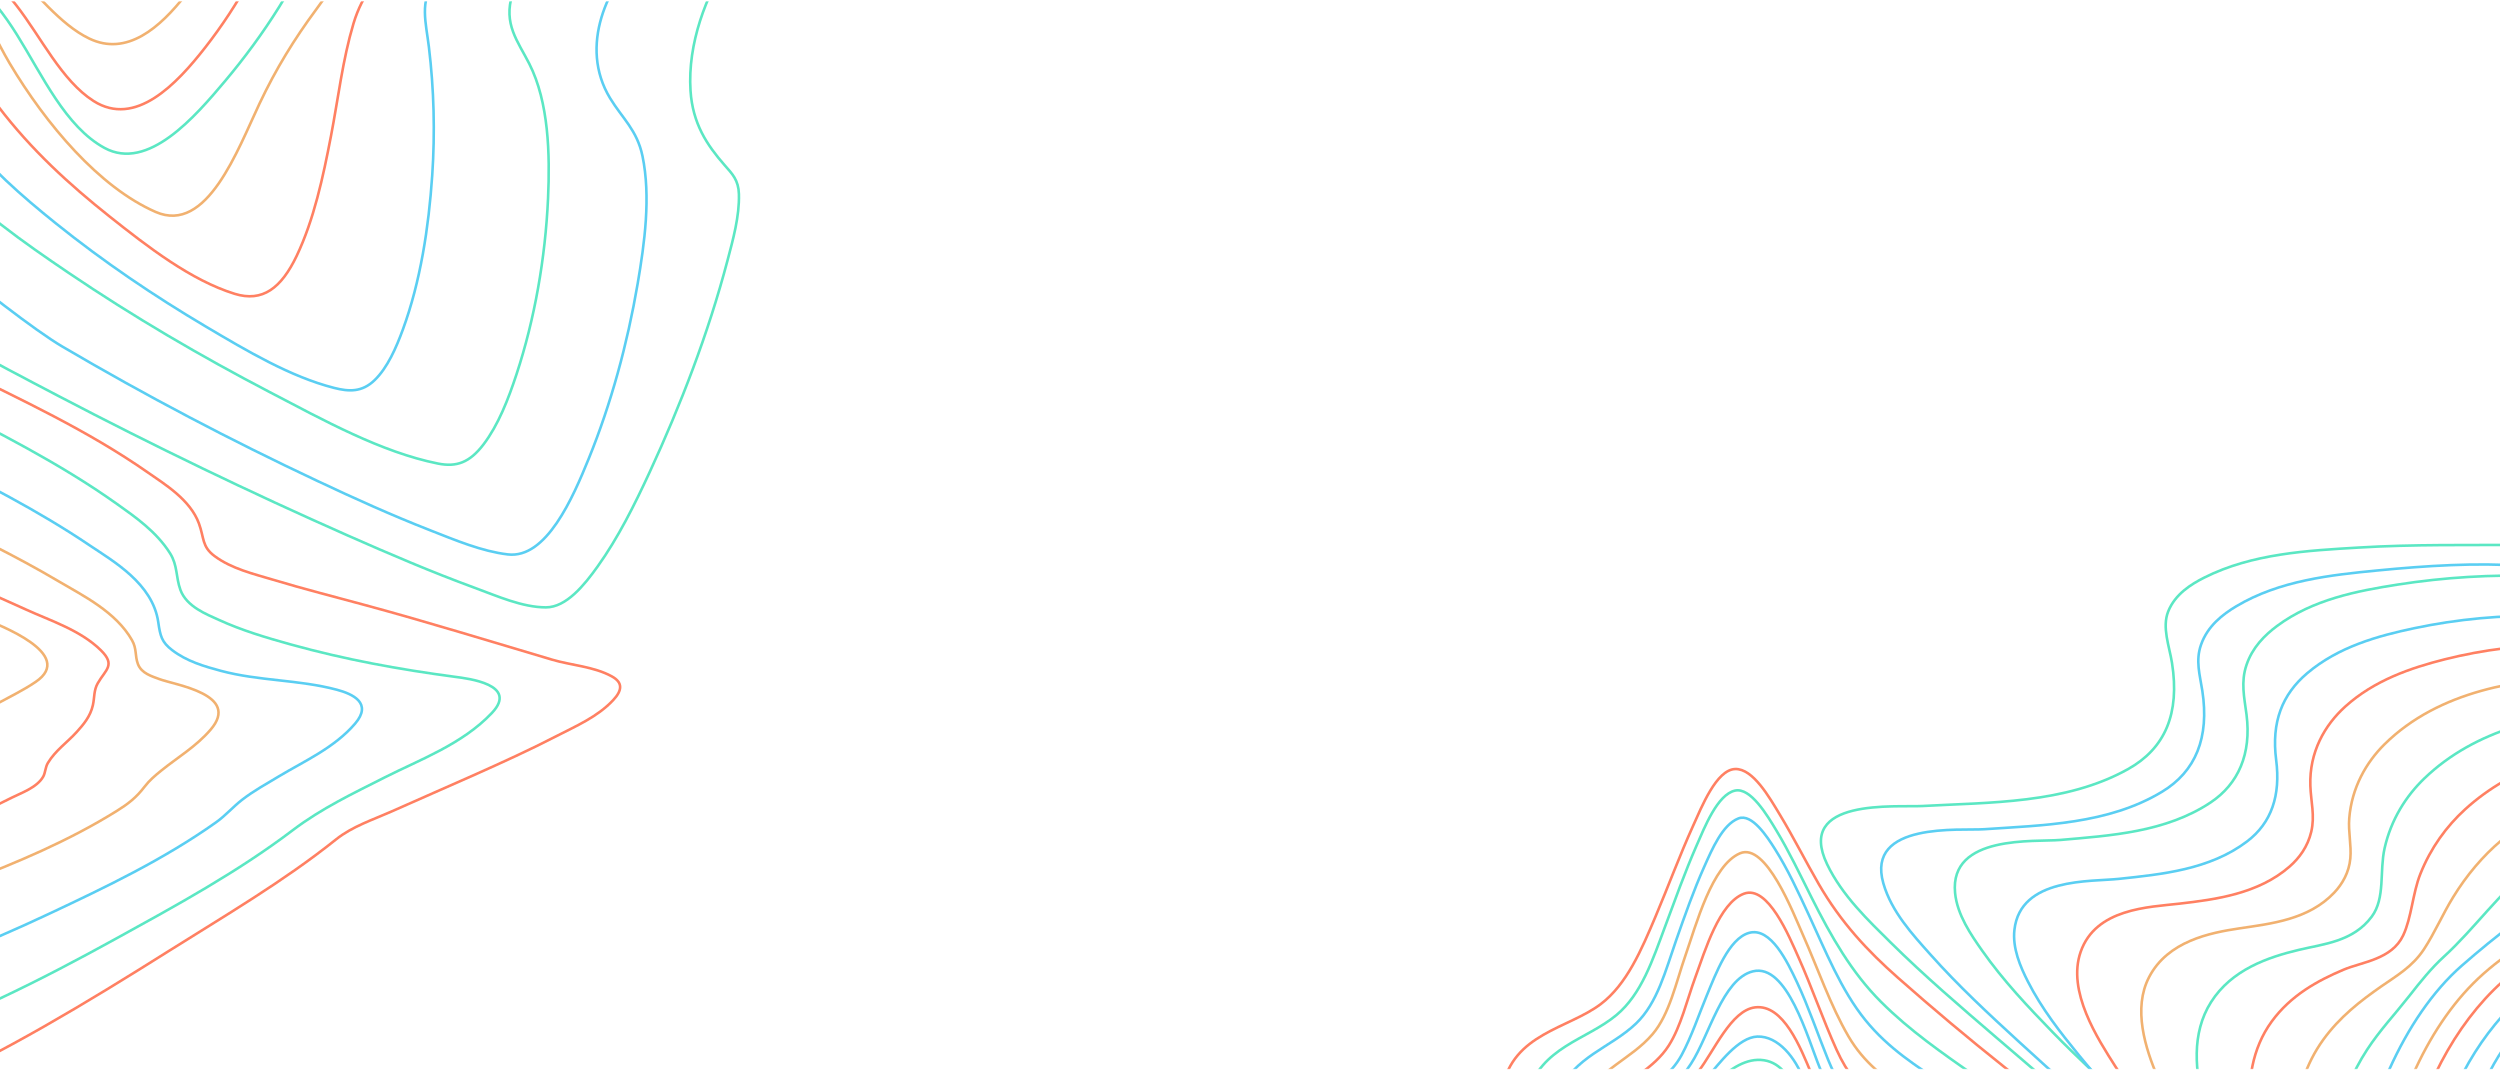 <svg width="1920" height="822" viewBox="0 0 1920 822" fill="none" xmlns="http://www.w3.org/2000/svg">
<mask id="mask0_4403_2" style="mask-type:alpha" maskUnits="userSpaceOnUse" x="-5" y="1" width="1920" height="821">
<rect x="-5" y="1" width="1920" height="821" fill="white"/>
</mask>
<g mask="url(#mask0_4403_2)">
<path fill-rule="evenodd" clip-rule="evenodd" d="M-246.474 -217.642C-246.553 -240.058 -278.185 -265.266 -291.697 -278.262C-318.414 -303.966 -346.2 -327.703 -373.73 -351.819C-401.259 -375.934 -428.862 -399.985 -455.113 -426.46C-472.158 -443.647 -492.186 -463.003 -503.745 -487.544C-528.371 -539.842 -450.728 -532.076 -430.617 -533.22C-379.453 -536.142 -320.767 -534.808 -272.809 -562.042C-244.18 -578.3 -232.764 -605.567 -238.913 -645.307C-240.895 -658.231 -246.761 -673.103 -241.792 -685.693C-236.485 -699.14 -224.276 -706.9 -214.143 -712.104C-177.185 -731.062 -134.692 -733.258 -95.588 -735.638C-53.422 -738.253 -10.86 -737.488 31.009 -737.69C48.762 -737.775 67.303 -746.189 84.209 -753.027C106.372 -761.989 128.273 -772.056 150.252 -781.79C198.607 -803.154 248.433 -825.655 299.592 -831.081C331.63 -834.48 366.646 -829.885 391.535 -800.317C404.031 -785.471 410.571 -763.401 417.795 -743.796C426.541 -720.112 434.939 -696.199 444.249 -672.887C474.241 -597.807 517.061 -524.44 586.563 -520.753C597.077 -520.197 607.403 -522.008 617.868 -522.348C624.532 -522.557 630.463 -520.433 632.941 -511.235C639.169 -488.165 619.592 -451.746 611.565 -433.442C593.99 -393.376 574.171 -355.107 555.605 -315.844C543.322 -289.878 522.061 -254.394 521.838 -222.846C521.64 -194.736 549.981 -174.418 565.411 -160.572C579.869 -147.609 606.065 -129.468 607.651 -103.097C608.419 -90.311 602.027 -79.714 595.353 -71.49C583.655 -57.108 570.177 -46.962 559.653 -30.554C542.395 -3.634 527.977 33.406 530.32 69.681C531.946 94.817 542.817 111.277 556.646 127.012C562.458 133.628 567.175 138.309 567.482 149.049C567.977 166.105 562.914 184.154 558.742 199.968C543.818 256.56 522.621 311.283 499.04 362.378C487.258 387.912 474.529 413.368 458.906 435.15C448.674 449.454 434.875 466.477 419.267 466.457C401.197 466.457 382.076 457.854 364.511 451.421C331.705 439.4 299.295 425.501 267.014 411.244C192.361 378.257 118.409 342.599 45.16 304.269C-6.435 277.224 -59.125 250.141 -107.634 214.186C-117.094 207.125 -126.023 198.893 -134.301 189.6C-143.145 179.84 -154.12 175.473 -165.249 172.217C-234.32 152.011 -309.99 167.524 -379.349 177.251C-396.953 179.715 -414.558 182.193 -432.212 183.919C-447.389 185.403 -465.558 189.659 -480.309 183.265C-509.374 170.681 -483.966 124.299 -473.223 105.4C-435.403 38.858 -386.607 -17.44 -341.379 -74.915C-319.875 -102.287 -298.208 -129.586 -277.873 -158.507C-267.284 -173.542 -246.404 -197.991 -246.474 -217.642Z" stroke="#5BE7C3" stroke-width="2"/>
<path fill-rule="evenodd" clip-rule="evenodd" d="M-233.44 -221.421C-245.033 -245.141 -265.372 -262.673 -282.255 -279.172C-306.55 -302.924 -331.609 -325.356 -356.291 -348.436C-379.63 -370.26 -403.018 -392.333 -424.631 -417.118C-437.81 -432.232 -454.346 -450.306 -460.588 -472.659C-474.129 -521.111 -401.283 -513.76 -383.299 -515.028C-338.59 -518.165 -287.902 -518.883 -246.54 -544.393C-220.713 -560.324 -210.102 -586.742 -215.611 -623.419C-217.514 -636.109 -220.946 -646.943 -216.602 -659.567C-211.579 -674.178 -200.027 -683.287 -189.436 -689.717C-156.26 -709.862 -117.045 -714.142 -81.083 -717.703C-43.931 -721.382 -5.222 -723.976 30.736 -721.284C45.115 -720.212 61.665 -726.296 75.896 -730.961C97.791 -738.149 119.464 -746.441 141.25 -754.152C185.528 -769.834 230.955 -784.941 277.018 -786.66C310.273 -787.901 344.946 -781.171 372.613 -755.158C400.652 -728.779 413.092 -687.887 428.641 -649.014C455.495 -581.809 491.765 -500.097 553.892 -485.898C563.313 -483.742 572.366 -484.911 581.777 -484.382C586.616 -484.114 592.125 -483.265 594.579 -476.972C600.951 -460.636 583.493 -430.768 577.617 -418.255C561.384 -383.675 543.132 -350.788 526.121 -316.875C512.609 -289.947 495.484 -260.026 490.258 -228.106C483.916 -189.371 525.352 -161.809 539.924 -134.534C565.187 -87.239 517.325 -60.292 493.728 -37.742C466.631 -11.853 444.265 35.377 468.555 75.433C477.847 90.749 489.281 99.878 493.431 119.866C499.921 151.126 495.013 186.85 489.747 217.75C481.814 264.203 469.259 310.152 452.193 352.135C439.966 382.193 419.682 429.325 389.977 425.79C369.98 423.431 349.651 414.812 330.18 407.193C301.025 395.791 272.238 382.794 243.604 369.294C177.505 338.217 112.136 303.951 48.05 266.261C4.323 240.536 -117.65 135.405 -126.828 131.654C-154.193 120.48 -185.306 122.447 -213.518 124.179C-251.047 126.479 -288.388 132.438 -325.699 137.96C-343.459 140.573 -361.309 143.769 -379.164 145.056C-391.872 145.971 -408.561 146.755 -419.693 137.012C-441.42 118.004 -417.213 74.511 -407.203 56.111C-376.536 -0.3 -337.742 -49.151 -301.369 -99.099C-283.519 -123.622 -265.396 -148.106 -249.193 -174.596C-242.658 -185.293 -226.276 -206.771 -233.44 -221.421Z" stroke="#5ACEF2" stroke-width="2"/>
<path fill-rule="evenodd" clip-rule="evenodd" d="M-217.403 -233.586C-249.062 -281.052 -292.757 -316.353 -330.469 -355.995C-349.397 -375.898 -368.444 -396.343 -384.769 -420.049C-393.262 -432.377 -403.866 -447.965 -405.502 -465.149C-409.874 -511.118 -344.217 -504.902 -324.565 -506.647C-286.57 -510.032 -243.648 -512.601 -209.178 -536.059C-188.119 -550.4 -177.748 -573.936 -181.684 -604.872C-183.429 -618.598 -186.146 -630.258 -181.684 -643.736C-177.163 -657.39 -167.743 -667.024 -158.205 -674.247C-130.795 -695.019 -96.732 -701.659 -65.871 -706.607C-29.668 -712.37 6.807 -714.62 43.259 -713.339C75.186 -712.235 106.959 -724.66 138.132 -732.85C179.428 -743.693 221.473 -753.164 263.731 -751.733C297.105 -750.595 330.742 -741.661 359.272 -717.915C388.264 -693.731 405.695 -657.534 421.41 -618.474C445.167 -559.426 474.773 -480.3 526.891 -457.874C534.472 -454.606 541.536 -454.246 549.354 -453.678C553.152 -453.403 558.055 -453.318 559.938 -448.096C564.47 -435.52 547.718 -411.141 543.043 -402.644C528.121 -375.519 511.945 -349.616 496.651 -322.85C482.373 -297.863 466.821 -271.823 457.952 -242.541C443.838 -195.905 488.961 -168.636 487.697 -124.197C486.909 -96.608 466.876 -76.823 451.011 -63.136C431.479 -46.306 403.355 -35.24 393.578 -4.527C386.296 18.35 397.723 31.664 406.523 49.024C421.435 78.437 422.451 118.307 420.899 152.354C418.807 198.362 410.632 245.05 396.717 287.338C390.411 306.509 382.687 326.451 371.314 341.34C360.66 355.295 350.577 358.87 336.339 356.014C292.752 347.255 248.744 322.843 206.947 301.038C154.432 273.639 102.641 243.389 52.396 209.356C18.134 186.146 -16.9 161.589 -46.973 129.523C-54.811 121.163 -62.837 112.078 -68.568 101.052C-72.901 92.764 -74.74 85.921 -82.042 81.188C-103.687 67.168 -133.794 70.835 -156.985 72.293C-194.068 74.613 -230.972 80.79 -267.826 86.352C-289.332 89.62 -329.845 99.901 -347.018 75.24C-361.841 53.946 -343.954 17.637 -334.817 -1.121C-311.705 -48.561 -281.975 -90.196 -254.391 -133.067C-241.749 -152.714 -228.612 -172.512 -218.171 -194.356C-215.504 -199.925 -211.231 -207.304 -210.497 -214.069C-209.674 -221.821 -213.516 -227.736 -217.403 -233.586Z" stroke="#5BE7C3" stroke-width="2"/>
<path fill-rule="evenodd" clip-rule="evenodd" d="M-214.681 -222.536C-243.935 -264.505 -279.178 -298.983 -310.584 -338.256C-324.666 -355.865 -338.886 -374.338 -349.616 -395.819C-355.387 -407.371 -361.515 -421.912 -359.924 -436.27C-355.357 -477.479 -301.357 -473.757 -279.54 -476.171C-247.123 -479.716 -209.882 -483.288 -181.218 -505.508C-162.441 -520.062 -155.4 -541.557 -158.905 -569.278C-162.669 -599.014 -154.255 -620.6 -135.106 -637.189C-111.098 -657.97 -80.793 -666.441 -52.917 -672.459C-19.333 -679.675 14.677 -682.873 48.697 -682.015C81.784 -681.178 113.839 -688.491 146.708 -693.247C190.286 -699.546 235.262 -702.653 278.35 -689.741C315.864 -678.496 349.749 -653.718 375.15 -615.4C401.682 -575.407 414.816 -525.02 436.36 -480.776C449.797 -453.179 468.534 -416.672 493.643 -405.945C502.018 -402.367 517.279 -407.194 510.59 -389.592C506.768 -379.525 499.613 -370.694 493.96 -362.465C484.827 -349.167 475.392 -336.235 466.105 -323.12C446.311 -295.163 425.115 -266.611 410.28 -233.506C391.587 -191.825 419.373 -159.747 415.987 -117.485C414.167 -94.741 402.178 -76.589 389.495 -62.33C381.289 -53.093 372.309 -45.093 363.141 -37.63C353.567 -29.833 342.237 -23.893 333.888 -13.813C321.988 0.531 327.154 17.512 329.385 36.056C333.313 68.646 334.175 101.751 331.954 134.619C329.237 174.906 322.865 216.345 309.443 252.956C304.222 267.209 297.608 282.319 287.785 291.876C277.963 301.432 267.804 300.778 256.548 297.9C223.164 289.397 189.85 269.61 158.181 250.856C118.545 227.38 79.687 201.143 42.579 171.296C16.965 150.691 -8.734 128.431 -30.164 100.494C-36.396 92.363 -42.327 83.657 -47.121 73.936C-50.413 67.271 -52.179 58.669 -56.949 53.659C-71.873 38.019 -101.836 42.689 -119.338 43.599C-154.27 45.41 -188.65 54.025 -223.537 56.118C-242.576 57.263 -272.395 60.141 -286.378 38.758C-299.527 18.657 -287.617 -13.002 -279.758 -32.371C-264.313 -70.454 -243.563 -104.383 -224.965 -139.784C-217.319 -154.351 -208.939 -169.592 -203.986 -186.226C-199.583 -201.048 -207.184 -211.776 -214.681 -222.536Z" stroke="#5ACEF2" stroke-width="2"/>
<path fill-rule="evenodd" clip-rule="evenodd" d="M-207.486 -221.85C-230.771 -258.781 -258.842 -291.564 -282.296 -329.096C-296.024 -351.075 -319.666 -388.026 -309.049 -419.012C-297.401 -453.063 -256.801 -453.99 -233.333 -456.734C-205.4 -460 -172.598 -464.461 -148.694 -485.722C-141.133 -492.443 -134.693 -501.339 -131.963 -513.057C-129.04 -525.599 -132.236 -536.572 -132.652 -549.126C-133.524 -575.462 -121.604 -596.606 -105.829 -611.126C-83.535 -631.656 -55.657 -641.362 -29.325 -648.129C0.507 -655.761 30.835 -659.524 61.224 -659.363C90.266 -659.233 119.001 -660.082 148.073 -661.062C186.092 -662.368 224.646 -660.258 261.526 -646.94C297.855 -633.811 330.886 -609.206 356.831 -573.013C382.143 -537.695 399.22 -494.527 414.177 -450.555C422.664 -425.596 437.001 -388.3 457.245 -375.693C466.246 -370.083 475.08 -370.468 465.508 -355.876C453.455 -337.502 437.209 -322.76 423.248 -307.044C403.109 -284.366 382.465 -261.243 365.561 -234.28C354.765 -217.062 349.955 -200.354 350.698 -178.061C351.272 -161.078 353.878 -144.271 352.561 -127.223C349.474 -87.21 325.58 -59.769 304.455 -34.217C290.865 -17.783 278.454 -5.248 271.459 18.129C263.185 45.758 259.712 75.818 254.183 104.506C248.109 136.009 241.094 168.779 227.837 196.526C216.035 221.229 201.683 232.307 180.201 225.651C146.695 215.279 113.67 189.726 83.925 166.087C53.649 142.037 23.894 114.996 -1.195 81.938C-14.74 64.087 -23.985 43.126 -36.014 23.949C-51.144 -0.127 -85.373 8.991 -105.715 11.029C-139.484 14.412 -245.738 39.73 -235.934 -42.271C-231.841 -76.497 -215.725 -108.085 -203.939 -138.288C-199.054 -150.823 -191.984 -165.866 -190.879 -180.229C-189.676 -195.873 -200.486 -210.733 -207.486 -221.85Z" stroke="#FF8062" stroke-width="2"/>
<path fill-rule="evenodd" clip-rule="evenodd" d="M-195.192 -218.714C-212.986 -252.18 -234.281 -283.798 -249.549 -319.944C-259.454 -343.353 -269.181 -374.631 -256.403 -399.399C-241.982 -427.35 -210.183 -433.866 -186.817 -437.427C-162.744 -441.094 -134.005 -444.178 -114.329 -465.372C-108.069 -472.123 -102.909 -481.226 -101.948 -492.127C-101.022 -502.584 -103.637 -513.04 -102.77 -523.686C-100.829 -547.592 -89.839 -567.289 -75.67 -581.575C-33.758 -623.838 28.622 -633.236 79.192 -634.34C104.503 -634.889 130.553 -632.007 156.028 -629.942C189.085 -627.262 222.192 -621.511 253.719 -607.65C320.75 -578.189 365.678 -512.85 397.057 -431.546C406.932 -405.954 414.489 -378.264 429.966 -357.698C437.944 -347.078 436.201 -339.452 428.044 -329.766C415.292 -314.631 399.736 -303.063 385.582 -290.431C365.451 -272.466 344.888 -254.232 327.084 -232.712C314.812 -217.877 306.101 -203.584 303.456 -181.339C301.569 -165.478 302.01 -149.316 300.876 -133.357C298.717 -103.04 291.323 -72.952 278.234 -47.805C267.834 -27.872 255.453 -9.757 242.656 7.516C226.02 30.004 211.951 52.851 199.317 79.54C182.568 114.87 159.034 180.039 119.583 162.793C76.071 143.762 35.288 95.408 7.372 48.557C-2.003 32.827 -9.699 13.535 -22.343 1.935C-41.271 -15.403 -60.476 -14.795 -82.99 -14.723C-116.696 -14.625 -190.041 -4.973 -190.834 -71.58C-191.146 -97.969 -182.489 -122.92 -178.344 -148.303C-173.669 -176.731 -183.038 -195.906 -195.192 -218.714Z" stroke="#F1B170" stroke-width="2"/>
<path fill-rule="evenodd" clip-rule="evenodd" d="M-181.938 -215.73C-199.539 -259.348 -239.007 -331.022 -208.989 -379.525C-193.132 -405.158 -165.086 -414.79 -141.559 -420.531C-122.625 -425.174 -99.792 -426.918 -85.487 -446.601C-74.972 -461.073 -79.639 -482.134 -75.611 -500.25C-70.611 -522.709 -59.135 -541.086 -45.033 -554.899C-5.624 -593.501 49.169 -605.348 96.575 -607.869C145.81 -610.481 200.059 -598.262 246.389 -574.758C304.156 -545.442 347.435 -489.932 377.701 -419.636C383.285 -406.66 388.359 -393.344 393.721 -380.211C397.323 -371.401 402.665 -362.878 405.504 -353.611C410.231 -338.16 404.662 -325.53 395.732 -315.459C382.889 -300.961 367.111 -290.643 352.469 -279.763C332.445 -264.873 311.976 -250.251 293.349 -232.781C280.832 -221.026 267.731 -208.363 263.252 -187.968C260.194 -174.058 259.56 -159.325 259.669 -144.918C259.907 -114.028 258.678 -89.049 247.747 -60.758C229.76 -14.312 202.1 27.452 172.88 62.201C149.947 89.473 113.661 131.837 80.248 113.604C50.27 97.277 32.733 58.198 12.982 26.603C3.379 11.243 -7.408 -2.785 -20.084 -13.711C-36.064 -27.484 -51.108 -33.264 -70.041 -35.517C-101.908 -39.311 -149.958 -40.297 -159.809 -90.714C-163.446 -109.32 -161.37 -128.592 -163.277 -147.439C-165.77 -172.36 -173.059 -193.728 -181.938 -215.73Z" stroke="#5BE7C3" stroke-width="2"/>
<path fill-rule="evenodd" clip-rule="evenodd" d="M-163.637 -214.114C-176.17 -261.841 -192.635 -321.99 -162.364 -364.408C-147.702 -384.956 -127.077 -396.443 -107.116 -405.028C-92.82 -411.18 -70.12 -412.991 -61.355 -431.905C-54.917 -445.824 -54.026 -465.026 -48.203 -479.939C-40.2 -500.442 -28.078 -517.329 -13.856 -530.549C23.194 -564.997 71.45 -578.308 115.458 -582.12C211.08 -590.39 308.375 -524.521 359.543 -416.149C374.8 -383.845 394.494 -349.462 369.838 -316.459C342.919 -280.455 302.368 -263.587 270.24 -238.004C257.964 -228.236 242.321 -216.494 235.473 -198.809C231.353 -188.179 231.071 -174.841 230.882 -163.138C230.387 -133.332 228.51 -106.527 219.424 -78.715C205.39 -35.734 183.012 3.918 157.653 36.398C135.538 64.721 103.999 98.005 71.881 77.587C47.255 61.896 31.637 28.592 12.503 4.042C-8.79 -23.299 -35.125 -41.723 -64.044 -50.726C-92.176 -59.46 -123.031 -65.351 -137.857 -102.46C-142.943 -115.189 -148.256 -131.671 -150.163 -145.761C-153.24 -168.991 -157.747 -191.851 -163.637 -214.114V-214.114Z" stroke="#FF8062" stroke-width="2"/>
<path fill-rule="evenodd" clip-rule="evenodd" d="M-143.23 -213.778C-149.028 -261.972 -149.673 -312.225 -122.733 -350.208C-110.16 -367.929 -94.267 -380.518 -78.195 -391.925C-66.371 -400.317 -54.16 -407.397 -45.329 -421.156C-37.147 -433.896 -30.927 -448.688 -23.028 -461.761C-12.608 -479.085 -0.139 -494.083 13.898 -506.176C49.084 -536.434 91.887 -550.586 132.836 -555.494C152.659 -557.88 174.162 -559.122 193.852 -552.618C212.867 -546.343 231.669 -536.421 249.153 -524.851C286.321 -500.28 318.534 -464.297 341.886 -418.803C357.898 -387.597 366.555 -357.255 345.821 -325.598C322.444 -289.916 285.791 -270.228 255.581 -247.069C234.861 -231.185 211.638 -215.615 207.768 -181.86C204.685 -155.002 202.182 -129.509 194.209 -104.122C182.341 -66.674 164.892 -32.752 142.896 -4.368C122.781 21.491 97.333 43.434 68.56 29.622C45.763 18.66 28.076 -5.897 8.159 -23.454C-14.038 -43.064 -38.425 -53.875 -64.106 -62.569C-87.185 -70.413 -108.916 -82.466 -123.833 -108.056C-126.886 -113.286 -130.092 -118.979 -132.446 -124.829C-135.45 -132.294 -135.217 -139.693 -135.806 -148.06C-137.343 -170.14 -140.609 -191.966 -143.23 -213.778Z" stroke="#F1B170" stroke-width="2"/>
<path fill-rule="evenodd" clip-rule="evenodd" d="M258.101 644.649C217.747 676.944 172.127 703.602 129.108 730.698C66.241 770.29 2.447 808.817 -63.61 838.31C-99.025 854.118 -144.918 876.909 -182.919 864.524C-196.813 859.997 -209.484 846.305 -221.941 837.408C-239.119 825.141 -256.55 813.481 -273.951 801.795C-308.856 778.37 -343.871 755.181 -378.178 730.254C-394.697 718.248 -410.726 703.125 -427.924 692.883C-437.974 686.893 -450 689.695 -460.739 690.074C-485.614 690.956 -510.475 692.628 -535.335 694.052C-565.744 695.79 -596.221 697.638 -626.664 696.952C-640.394 696.639 -674.022 699.853 -681.581 684.254C-685.648 675.853 -676.063 660.705 -671.62 653.696C-663.462 640.815 -654.085 629.207 -644.833 617.717C-623.434 591.144 -600.709 565.838 -581.688 536.155C-571.915 520.896 -559.111 502.253 -565.491 481.422C-571.93 460.382 -583.085 442.163 -589.891 421.195C-597.727 397.065 -600.976 371.955 -604.676 346.368C-607.416 327.457 -613.795 310.702 -619.794 293.268C-626.421 273.998 -633.287 254.564 -637.888 234.243C-640.93 220.819 -645.838 196.669 -635.199 188.171C-620.081 176.086 -591.733 185.871 -574.501 189.431C-550.686 194.344 -527.044 200.602 -503.293 205.991C-486.05 209.91 -468.748 214.208 -451.219 214.665C-422.96 215.404 -394.608 212.849 -366.424 210.472C-314.236 206.069 -262.422 200.099 -210.058 200.099C-164.182 200.099 -58.166 270.104 -33.35 282.431C16.183 307.038 67.033 330.364 113.906 363.104C126.587 371.968 146.102 383.778 152.775 402.023C156.891 413.265 154.999 419.764 164.707 427.008C177.952 436.892 194.922 440.772 209.584 445.194C233.196 452.314 256.992 458.343 280.713 464.791C328.69 477.796 376.341 492.507 424.12 506.662C438.564 510.941 456.039 511.888 469.809 519.426C478.686 524.267 477.764 530.361 470.894 537.717C458.843 550.624 441.952 557.79 427.716 565.152C406.858 575.937 385.658 585.559 364.448 595.043C343.238 604.528 321.919 613.719 300.699 623.223C286.682 629.481 270.697 634.57 258.101 644.649Z" stroke="#FF8062" stroke-width="2"/>
<path fill-rule="evenodd" clip-rule="evenodd" d="M224.893 637.545C182.207 669.906 134.823 695.687 89.144 720.839C30.683 753.049 -29.101 783.239 -90.699 803.374C-126.865 815.188 -169.537 828.232 -206.492 814.684C-219.675 809.85 -229.524 798.984 -240.825 789.394C-253.707 778.45 -267.083 768.422 -280.46 758.551C-307.996 738.233 -335.823 718.608 -363.941 699.677C-378.834 689.609 -395.227 676.127 -412.052 672.634C-425.429 669.854 -440.624 673.877 -454.06 675.048C-478.257 677.154 -502.449 679.326 -526.656 681.171C-554.589 683.297 -582.601 685.259 -610.593 684.919C-626.194 684.729 -652.977 687.863 -664.011 674.564C-673.637 662.959 -638.59 620.988 -632.427 613.014C-613.179 588.117 -592.936 564.41 -575.021 537.786C-564.433 522.087 -551.542 502.992 -547.078 482.183C-543.278 464.449 -550.611 444.242 -554.941 427.849C-560.356 407.315 -564.726 386.029 -571.018 365.926C-576.621 348.016 -585.539 332.061 -593.372 315.779C-601.987 297.868 -610.712 279.663 -617.108 260.123C-621.027 248.1 -627.512 227.965 -619.724 216.504C-610.727 203.29 -582.992 211.925 -571.592 213.809C-548.465 217.682 -525.517 223.438 -502.549 228.593C-464.4 237.149 -428.03 244.633 -389.183 242.84C-338.594 240.499 -288.055 234.991 -237.476 231.942C-218.798 230.804 -199.823 228.514 -181.13 229.751C-170.414 230.464 -162.254 234.781 -156.022 244.522C-147.51 257.814 -127.906 265.173 -114.271 272.801C-93.012 284.687 -71.486 295.742 -50.019 306.941C-2.893 331.537 45.14 355.244 89.833 387.056C103.973 397.117 120.163 408.335 130.622 424.957C136.458 434.227 134.987 443.156 138.549 453.008C143.265 465.967 158.773 471.815 168.042 476.054C185.932 484.244 204.556 489.732 223.035 494.874C264.85 506.505 306.764 514.152 349.257 519.784C359.216 521.092 398.429 525.626 377.834 547.474C355.079 571.619 322.221 583.453 295.433 597.059C271.301 609.292 247.148 620.674 224.893 637.545Z" stroke="#5BE7C3" stroke-width="2"/>
<path fill-rule="evenodd" clip-rule="evenodd" d="M165.901 631.56C125.777 660.03 81.328 681.27 38.115 701.589C-14.324 726.244 -68.077 748.222 -123.075 760.534C-157.624 768.26 -195.714 774.197 -230.03 761.357C-253.465 752.592 -271.593 728.896 -292.175 712.594C-312.758 696.292 -334.174 680.989 -356.23 668.233C-369.918 660.317 -384.644 652.343 -399.875 653.388C-436.909 655.922 -473.898 661.963 -510.972 664.896C-535.497 666.855 -560.072 668.468 -584.672 667.985C-599.507 667.698 -619.886 668.873 -633.019 658.58C-647.536 647.196 -570.24 549.997 -562.934 539.057C-544.618 511.626 -522.438 475.22 -525.98 436.209C-529.367 398.915 -544.048 371.072 -560.653 341.851C-570.076 325.229 -600.295 280.823 -589.096 259.204C-582.698 246.847 -561.61 251.125 -551.591 251.968C-531.847 253.627 -512.211 257.193 -492.571 260.289C-463.934 264.776 -434.508 271.705 -405.747 273.736C-385.72 275.147 -365.574 273.26 -345.512 273.22C-316.746 273.168 -287.979 273.456 -259.213 273.795C-235.06 274.083 -210.703 273.795 -186.633 276.852C-171.67 278.733 -160.312 282.959 -149.579 294.898C-140.24 305.283 -126.15 311.363 -114.247 317.966C-94.587 328.867 -74.668 338.971 -54.815 349.238C-13.248 370.739 28.795 391.79 68.582 418.659C86.744 430.919 117.281 448.083 121.541 477.807C123.079 488.525 124.21 493.155 132.145 499.249C143.409 507.897 156.899 511.796 169.536 515.185C198.997 523.088 229.31 521.906 258.721 529.718C270.699 532.937 286.337 539.887 272.663 555.797C256.708 574.405 233.481 584.633 214.367 596.128C204.824 601.862 194.994 607.231 185.933 614.233C178.975 619.627 173.018 626.544 165.901 631.56Z" stroke="#5ACEF2" stroke-width="2"/>
<path fill-rule="evenodd" clip-rule="evenodd" d="M89.905 622.672C52.836 645.796 12.577 662.608 -26.958 677.764C-70.871 694.577 -115.844 708.502 -161.411 714.427C-192.875 718.532 -226.399 719.743 -256.937 707.179C-276.249 699.231 -289.342 682.517 -305.96 668.5C-331.041 647.314 -358.177 630.528 -388.309 634.613C-422.091 639.183 -455.983 642.612 -489.986 644.899C-510.496 646.28 -531.086 647.314 -551.621 646.352C-564.605 645.75 -581.332 644.735 -592.628 636.977C-607.741 626.587 -550.973 547.526 -543.896 536.004C-526.347 507.427 -513.482 477.442 -505.965 442.036C-499.835 413.145 -512.358 390.433 -525.277 368.822C-533.309 355.401 -559.262 321.645 -551.136 304.217C-546.679 294.606 -531.992 295.104 -524.104 294.613C-509.07 293.683 -493.972 294.652 -478.938 295.078C-456.739 295.732 -433.109 291.235 -411.098 294.855C-362.317 302.868 -313.66 309.808 -264.578 315.301C-237.521 318.326 -210.3 321.075 -183.486 326.909C-173.86 329.004 -163.916 331.223 -154.795 335.963C-148.927 339.007 -145.728 344.193 -140.776 348.448C-117.166 368.704 -86.346 379.127 -59.754 392.109C-24.403 409.367 11.136 426.356 45.547 446.743C63.646 457.467 88.925 469.788 101.379 491.675C105.142 498.287 103.538 503.577 105.905 509.934C108.628 517.267 116.903 519.453 122.246 521.496C134.373 526.138 185.134 533.156 161.742 560.385C150.58 573.354 136.359 581.675 123.776 591.869C119.22 595.561 114.778 599.273 110.98 604.255C104.627 612.609 98.368 617.375 89.905 622.672Z" stroke="#F1B170" stroke-width="2"/>
<path fill-rule="evenodd" clip-rule="evenodd" d="M8.932 612.661C-64.248 650.072 -150.012 675.56 -229.796 670.622C-256.328 668.973 -284.875 663.473 -307.874 644.65C-321.435 633.531 -332.272 620.98 -348.563 616.964C-360.323 614.067 -372.986 617.357 -384.816 618.547C-401.949 620.274 -419.093 621.817 -436.252 623.066C-457.524 624.59 -478.866 625.768 -500.178 625.14C-515.406 624.688 -536.435 625.199 -549.664 614.407C-565.458 601.535 -525.256 541.155 -519.599 530.396C-505.889 504.319 -496.278 479.054 -492.804 447.627C-491.782 438.47 -488.338 429.085 -488.785 419.856C-489.251 410.432 -493.653 402.04 -497.717 394.63C-503.031 384.918 -521.47 361.882 -516.19 350.038C-513.273 343.497 -502.321 342.673 -496.645 341.287C-485.996 338.671 -475.194 337.264 -464.481 335.185C-446.305 331.64 -428.258 320.096 -410.018 320.423C-360.968 321.286 -311.209 341.352 -263.141 352.373C-234.565 358.946 -205.795 364.911 -177.566 373.812C-168.634 376.631 -159.435 379.548 -150.945 384.329C-145.02 387.665 -141.214 393.61 -135.726 397.344C-114.682 411.687 -90.482 420.393 -67.885 430.046C-38.55 442.604 -9.115 454.782 20.017 468.151C38.278 476.529 61.758 483.9 77.493 499.44C88.985 510.787 81.13 514.182 75.066 524.751C71.97 530.141 72.684 535.451 71.34 541.553C69.419 550.265 63.991 556.538 58.9 562.175C51.879 569.965 42.525 576.381 36.784 585.93C34.76 589.292 34.854 593.465 33.216 596.395C28.453 604.93 15.815 609.142 8.932 612.661Z" stroke="#FF8062" stroke-width="2"/>
<path fill-rule="evenodd" clip-rule="evenodd" d="M-68.873 599.331C-128.267 622.852 -194.353 636.245 -257.135 630.029C-278.978 627.864 -300.956 622.832 -321.304 611.782C-330.561 606.77 -337.51 601.183 -347.655 600.882C-371.192 600.188 -394.804 602.616 -418.337 603.198C-435.178 603.617 -452.103 603.767 -468.904 601.981C-480.138 600.79 -495.329 599.364 -504.532 590.276C-517.906 577.041 -493.764 532.047 -488.851 519.616C-480.708 499.001 -472.629 476.082 -475.858 452.228C-476.849 444.933 -478.602 438.488 -478.83 431.049C-479.048 424.657 -478.439 418.756 -480.158 412.645C-482.283 405.069 -491.733 393.311 -488.484 386.337C-486.27 381.574 -479.702 381.352 -475.333 379.827C-468.248 377.355 -461.329 374.112 -454.649 370.131C-447.615 365.918 -441.627 359.408 -434.341 355.927C-422.512 350.287 -409.272 349.757 -396.84 349.784C-347.234 349.888 -296.998 362.797 -248.65 376.294C-223.473 383.321 -198.157 390.812 -173.688 401.47C-166.258 404.709 -157.838 407.96 -151.305 413.94C-147.228 417.663 -144.464 422.328 -139.833 425.128C-100.272 449.035 -54.534 457.913 -12.536 475.179C-1.604 479.674 58.979 502.383 27.303 523.745C8.06 536.725 -12.273 542.627 -29.832 560.383C-35.182 565.781 -38.748 570.249 -40.838 578.487C-42.215 583.969 -38.902 581.189 -43.528 586.92C-49.14 593.809 -61.954 596.59 -68.873 599.331Z" stroke="#F1B170" stroke-width="2"/>
</g>
<mask id="mask1_4403_2" style="mask-type:alpha" maskUnits="userSpaceOnUse" x="0" y="0" width="1930" height="821">
<rect width="1930" height="821" fill="white"/>
</mask>
<g mask="url(#mask1_4403_2)">
<path fill-rule="evenodd" clip-rule="evenodd" d="M1660.53 928.472C1660.45 906.492 1628.82 881.773 1615.3 869.03C1588.59 843.824 1560.8 820.548 1533.27 796.901C1505.74 773.253 1478.14 749.669 1451.89 723.708C1434.84 706.855 1414.81 687.874 1403.25 663.81C1378.63 612.527 1456.27 620.143 1476.38 619.021C1527.55 616.155 1586.23 617.463 1634.19 590.758C1662.82 574.815 1674.24 548.078 1668.09 509.109C1666.11 496.436 1660.24 481.853 1665.21 469.507C1670.52 456.32 1682.72 448.711 1692.86 443.609C1729.81 425.019 1772.31 422.865 1811.41 420.532C1853.58 417.968 1896.14 418.718 1938.01 418.519C1955.76 418.436 1974.3 410.185 1991.21 403.48C2013.37 394.692 2035.27 384.82 2057.25 375.275C2105.61 354.326 2155.43 332.262 2206.59 326.941C2238.63 323.608 2273.65 328.114 2298.53 357.108C2311.03 371.666 2317.57 393.307 2324.8 412.532C2333.54 435.756 2341.94 459.205 2351.25 482.064C2381.24 555.687 2424.06 627.63 2493.56 631.245C2504.08 631.79 2514.4 630.015 2524.87 629.681C2531.53 629.476 2537.46 631.559 2539.94 640.579C2546.17 663.201 2526.59 698.913 2518.57 716.861C2500.99 756.15 2481.17 793.676 2462.61 832.177C2450.32 857.638 2429.06 892.434 2428.84 923.37C2428.64 950.934 2456.98 970.857 2472.41 984.435C2486.87 997.146 2513.07 1014.93 2514.65 1040.79C2515.42 1053.33 2509.03 1063.72 2502.35 1071.79C2490.65 1085.89 2477.18 1095.84 2466.65 1111.93C2449.4 1138.33 2434.98 1174.65 2437.32 1210.22C2438.95 1234.87 2449.82 1251.01 2463.65 1266.44C2469.46 1272.92 2474.17 1277.51 2474.48 1288.05C2474.98 1304.77 2469.91 1322.47 2465.74 1337.98C2450.82 1393.47 2429.62 1447.13 2406.04 1497.23C2394.26 1522.27 2381.53 1547.23 2365.91 1568.59C2355.67 1582.62 2341.87 1599.31 2326.27 1599.29C2308.2 1599.29 2289.08 1590.86 2271.51 1584.55C2238.7 1572.76 2206.29 1559.13 2174.01 1545.15C2099.36 1512.8 2025.41 1477.84 1952.16 1440.25C1900.56 1413.73 1847.87 1387.18 1799.37 1351.92C1789.91 1345 1780.98 1336.92 1772.7 1327.81C1763.85 1318.24 1752.88 1313.96 1741.75 1310.76C1672.68 1290.95 1597.01 1306.16 1527.65 1315.7C1510.05 1318.12 1492.44 1320.55 1474.79 1322.24C1459.61 1323.69 1441.44 1327.87 1426.69 1321.6C1397.63 1309.26 1423.03 1263.78 1433.78 1245.24C1471.6 1179.99 1520.39 1124.79 1565.62 1068.43C1587.12 1041.59 1608.79 1014.82 1629.13 986.46C1639.72 971.716 1660.6 947.742 1660.53 928.472Z" stroke="#5BE7C3" stroke-width="2"/>
<path fill-rule="evenodd" clip-rule="evenodd" d="M1673.56 924.76C1661.97 901.501 1641.63 884.31 1624.75 868.131C1600.45 844.84 1575.39 822.843 1550.71 800.212C1527.37 778.811 1503.98 757.166 1482.37 732.863C1469.19 718.042 1452.65 700.319 1446.41 678.399C1432.87 630.888 1505.72 638.096 1523.7 636.853C1568.41 633.778 1619.1 633.073 1660.46 608.058C1686.29 592.437 1696.9 566.531 1691.39 530.566C1689.49 518.123 1686.05 507.499 1690.4 495.12C1695.42 480.793 1706.97 471.861 1717.56 465.556C1750.74 445.801 1789.95 441.605 1825.92 438.112C1863.07 434.505 1901.78 431.961 1937.74 434.601C1952.11 435.652 1968.67 429.687 1982.9 425.112C2004.79 418.063 2026.46 409.932 2048.25 402.371C2092.53 386.994 2137.96 372.179 2184.02 370.494C2217.27 369.277 2251.95 375.877 2279.61 401.385C2307.65 427.252 2320.09 467.35 2335.64 505.468C2362.5 571.369 2398.76 651.494 2460.89 665.418C2470.31 667.532 2479.37 666.385 2488.78 666.904C2493.62 667.167 2499.13 668 2501.58 674.17C2507.95 690.189 2490.49 719.478 2484.62 731.748C2468.38 765.656 2450.13 797.905 2433.12 831.16C2419.61 857.565 2402.48 886.905 2397.26 918.206C2390.92 956.189 2432.35 983.216 2446.92 1009.96C2472.19 1056.34 2424.32 1082.76 2400.73 1104.87C2373.63 1130.26 2351.26 1176.57 2375.56 1215.85C2384.85 1230.87 2396.28 1239.82 2400.43 1259.42C2406.92 1290.08 2402.01 1325.11 2396.75 1355.41C2388.81 1400.96 2376.26 1446.02 2359.19 1487.18C2346.97 1516.66 2326.68 1562.87 2296.98 1559.41C2276.98 1557.1 2256.65 1548.64 2237.18 1541.17C2208.03 1529.99 2179.24 1517.25 2150.6 1504.01C2084.51 1473.54 2019.14 1439.93 1955.05 1402.98C1911.32 1377.75 1789.35 1274.66 1780.17 1270.98C1752.81 1260.03 1721.69 1261.95 1693.48 1263.65C1655.95 1265.91 1618.61 1271.75 1581.3 1277.17C1563.54 1279.73 1545.69 1282.86 1527.84 1284.12C1515.13 1285.02 1498.44 1285.79 1487.31 1276.24C1465.58 1257.6 1489.79 1214.95 1499.8 1196.91C1530.46 1141.59 1569.26 1093.69 1605.63 1044.71C1623.48 1020.66 1641.6 996.652 1657.81 970.676C1664.34 960.187 1680.72 939.126 1673.56 924.76Z" stroke="#5ACEF2" stroke-width="2"/>
<path fill-rule="evenodd" clip-rule="evenodd" d="M1689.6 912.839C1657.94 866.295 1614.24 831.679 1576.53 792.806C1557.6 773.29 1538.56 753.242 1522.23 729.995C1513.74 717.907 1503.13 702.621 1501.5 685.771C1497.13 640.695 1562.78 646.79 1582.44 645.079C1620.43 641.759 1663.35 639.24 1697.82 616.237C1718.88 602.175 1729.25 579.095 1725.32 548.76C1723.57 535.301 1720.85 523.867 1725.32 510.651C1729.84 497.262 1739.26 487.814 1748.8 480.732C1776.21 460.364 1810.27 453.852 1841.13 449C1877.33 443.349 1913.81 441.142 1950.26 442.398C1982.19 443.481 2013.96 431.297 2045.13 423.267C2086.43 412.634 2128.47 403.347 2170.73 404.75C2204.1 405.865 2237.74 414.627 2266.27 437.912C2295.26 461.626 2312.69 497.121 2328.41 535.423C2352.17 593.324 2381.77 670.915 2433.89 692.905C2441.47 696.11 2448.54 696.462 2456.35 697.02C2460.15 697.289 2465.05 697.372 2466.94 702.493C2471.47 714.825 2454.72 738.731 2450.04 747.063C2435.12 773.662 2418.94 799.062 2403.65 825.308C2389.37 849.81 2373.82 875.345 2364.95 904.058C2350.84 949.789 2395.96 976.528 2394.7 1020.1C2393.91 1047.16 2373.88 1066.56 2358.01 1079.98C2338.48 1096.48 2310.35 1107.34 2300.58 1137.45C2293.3 1159.88 2304.72 1172.94 2313.52 1189.96C2328.43 1218.81 2329.45 1257.9 2327.9 1291.29C2325.81 1336.4 2317.63 1382.18 2303.72 1423.65C2297.41 1442.45 2289.69 1462.01 2278.31 1476.61C2267.66 1490.29 2257.58 1493.8 2243.34 1490.99C2199.75 1482.41 2155.74 1458.47 2113.95 1437.09C2061.43 1410.22 2009.64 1380.56 1959.4 1347.18C1925.13 1324.42 1890.1 1300.34 1860.03 1268.9C1852.19 1260.7 1844.16 1251.79 1838.43 1240.98C1834.1 1232.85 1832.26 1226.14 1824.96 1221.5C1803.31 1207.76 1773.21 1211.35 1750.01 1212.78C1712.93 1215.06 1676.03 1221.11 1639.17 1226.57C1617.67 1229.77 1577.16 1239.85 1559.98 1215.67C1545.16 1194.79 1563.05 1159.19 1572.18 1140.79C1595.29 1094.27 1625.03 1053.45 1652.61 1011.41C1665.25 992.141 1678.39 972.727 1688.83 951.308C1691.5 945.847 1695.77 938.611 1696.5 931.977C1697.33 924.376 1693.48 918.575 1689.6 912.839Z" stroke="#5BE7C3" stroke-width="2"/>
<path fill-rule="evenodd" clip-rule="evenodd" d="M1692.32 923.666C1663.07 882.512 1627.82 848.703 1596.42 810.192C1582.33 792.925 1568.11 774.811 1557.38 753.747C1551.61 742.419 1545.48 728.161 1547.08 714.081C1551.64 673.672 1605.64 677.321 1627.46 674.955C1659.88 671.478 1697.12 667.976 1725.78 646.187C1744.56 631.915 1751.6 610.838 1748.09 583.654C1744.33 554.495 1752.75 533.329 1771.89 517.062C1795.9 496.684 1826.21 488.378 1854.08 482.477C1887.67 475.401 1921.68 472.264 1955.7 473.105C1988.78 473.926 2020.84 466.755 2053.71 462.092C2097.29 455.915 2142.26 452.869 2185.35 465.53C2222.86 476.556 2256.75 500.853 2282.15 538.428C2308.68 577.644 2321.82 627.053 2343.36 670.439C2356.8 697.501 2375.53 733.298 2400.64 743.818C2409.02 747.326 2424.28 742.593 2417.59 759.853C2413.77 769.725 2406.61 778.384 2400.96 786.453C2391.83 799.493 2382.39 812.174 2373.1 825.035C2353.31 852.449 2332.11 880.447 2317.28 912.909C2298.59 953.781 2326.37 985.236 2322.99 1026.68C2321.17 1048.98 2309.18 1066.78 2296.49 1080.76C2288.29 1089.82 2279.31 1097.66 2270.14 1104.98C2260.57 1112.63 2249.24 1118.45 2240.89 1128.34C2228.99 1142.4 2234.15 1159.06 2236.39 1177.24C2240.31 1209.2 2241.18 1241.66 2238.95 1273.89C2236.24 1313.39 2229.87 1354.03 2216.44 1389.93C2211.22 1403.91 2204.61 1418.72 2194.79 1428.09C2184.96 1437.46 2174.8 1436.82 2163.55 1434C2130.16 1425.66 2096.85 1406.26 2065.18 1387.87C2025.54 1364.85 1986.69 1339.12 1949.58 1309.85C1923.96 1289.65 1898.27 1267.82 1876.84 1240.43C1870.6 1232.45 1864.67 1223.92 1859.88 1214.38C1856.59 1207.85 1854.82 1199.41 1850.05 1194.5C1835.13 1179.16 1805.16 1183.74 1787.66 1184.64C1752.73 1186.41 1718.35 1194.86 1683.46 1196.91C1664.42 1198.03 1634.6 1200.86 1620.62 1179.89C1607.47 1160.18 1619.38 1129.13 1627.24 1110.14C1642.69 1072.8 1663.44 1039.53 1682.04 1004.81C1689.68 990.528 1698.06 975.583 1703.01 959.271C1707.42 944.737 1699.82 934.217 1692.32 923.666Z" stroke="#5ACEF2" stroke-width="2"/>
<path fill-rule="evenodd" clip-rule="evenodd" d="M1699.51 924.344C1676.23 888.13 1648.16 855.983 1624.7 819.18C1610.98 797.627 1587.33 761.393 1597.95 731.008C1609.6 697.619 1650.2 696.709 1673.67 694.019C1701.6 690.817 1734.4 686.442 1758.31 665.594C1765.87 659.003 1772.31 650.279 1775.04 638.789C1777.96 626.491 1774.76 615.731 1774.35 603.42C1773.48 577.595 1785.4 556.862 1801.17 542.624C1823.47 522.493 1851.34 512.975 1877.67 506.339C1907.51 498.855 1937.84 495.165 1968.22 495.323C1997.27 495.451 2026 494.618 2055.07 493.657C2093.09 492.376 2131.65 494.445 2168.53 507.505C2204.86 520.379 2237.89 544.507 2263.83 579.997C2289.14 614.629 2306.22 656.96 2321.18 700.078C2329.66 724.552 2344 761.124 2364.24 773.486C2373.25 778.988 2382.08 778.61 2372.51 792.919C2360.45 810.936 2344.21 825.392 2330.25 840.803C2310.11 863.041 2289.46 885.715 2272.56 912.155C2261.77 929.038 2256.95 945.422 2257.7 967.283C2258.27 983.936 2260.88 1000.42 2259.56 1017.13C2256.47 1056.37 2232.58 1083.28 2211.45 1108.33C2197.86 1124.45 2185.45 1136.74 2178.46 1159.66C2170.19 1186.76 2166.71 1216.23 2161.18 1244.36C2155.11 1275.26 2148.09 1307.39 2134.84 1334.6C2123.04 1358.82 2108.68 1369.68 2087.2 1363.16C2053.7 1352.99 2020.67 1327.93 1990.92 1304.75C1960.65 1281.17 1930.89 1254.65 1905.81 1222.23C1892.26 1204.73 1883.02 1184.18 1870.99 1165.37C1855.86 1141.76 1821.63 1150.7 1801.28 1152.7C1767.52 1156.02 1661.26 1180.85 1671.07 1100.44C1675.16 1066.87 1691.27 1035.9 1703.06 1006.28C1707.95 993.992 1715.02 979.241 1716.12 965.156C1717.32 949.816 1706.51 935.245 1699.51 924.344Z" stroke="#FF8062" stroke-width="2"/>
<path fill-rule="evenodd" clip-rule="evenodd" d="M1711.81 927.411C1694.01 894.594 1672.72 863.591 1657.45 828.146C1647.55 805.191 1637.82 774.521 1650.6 750.233C1665.02 722.824 1696.82 716.435 1720.18 712.943C1744.26 709.348 1773 706.323 1792.67 685.541C1798.93 678.921 1804.09 669.994 1805.05 659.305C1805.98 649.051 1803.36 638.798 1804.23 628.359C1806.17 604.917 1817.16 585.602 1831.33 571.594C1873.24 530.151 1935.62 520.935 1986.19 519.852C2011.5 519.314 2037.55 522.14 2063.03 524.165C2096.09 526.793 2129.19 532.432 2160.72 546.024C2227.75 574.913 2272.68 638.984 2304.06 718.71C2313.93 743.805 2321.49 770.958 2336.97 791.125C2344.94 801.538 2343.2 809.017 2335.04 818.514C2322.29 833.356 2306.74 844.699 2292.58 857.086C2272.45 874.703 2251.89 892.582 2234.08 913.685C2221.81 928.232 2213.1 942.247 2210.46 964.061C2208.57 979.614 2209.01 995.462 2207.88 1011.11C2205.72 1040.84 2198.32 1070.34 2185.23 1095C2174.83 1114.55 2162.45 1132.31 2149.66 1149.25C2133.02 1171.3 2118.95 1193.7 2106.32 1219.88C2089.57 1254.52 2066.03 1318.42 2026.58 1301.51C1983.07 1282.85 1942.29 1235.44 1914.37 1189.49C1905 1174.07 1897.3 1155.15 1884.66 1143.78C1865.73 1126.78 1846.52 1127.37 1824.01 1127.44C1790.3 1127.54 1716.96 1137 1716.17 1071.69C1715.85 1045.81 1724.51 1021.35 1728.66 996.455C1733.33 968.579 1723.96 949.777 1711.81 927.411Z" stroke="#F1B170" stroke-width="2"/>
<path fill-rule="evenodd" clip-rule="evenodd" d="M1725.06 930.341C1707.46 887.57 1667.99 817.287 1698.01 769.725C1713.87 744.59 1741.91 735.145 1765.44 729.516C1784.37 724.962 1807.21 723.253 1821.51 703.951C1832.03 689.76 1827.36 669.108 1831.39 651.343C1836.39 629.32 1847.86 611.3 1861.97 597.756C1901.38 559.902 1956.17 548.286 2003.58 545.814C2052.81 543.252 2107.06 555.234 2153.39 578.282C2211.16 607.029 2254.43 661.462 2284.7 730.393C2290.29 743.117 2295.36 756.175 2300.72 769.053C2304.32 777.692 2309.66 786.049 2312.5 795.136C2317.23 810.288 2311.66 822.673 2302.73 832.548C2289.89 846.764 2274.11 856.882 2259.47 867.551C2239.45 882.152 2218.98 896.49 2200.35 913.621C2187.83 925.148 2174.73 937.565 2170.25 957.564C2167.19 971.204 2166.56 985.651 2166.67 999.778C2166.91 1030.07 2165.68 1054.56 2154.75 1082.31C2136.76 1127.85 2109.1 1168.8 2079.88 1202.88C2056.95 1229.62 2020.66 1271.16 1987.25 1253.28C1957.27 1237.27 1939.73 1198.95 1919.98 1167.97C1910.38 1152.91 1899.59 1139.15 1886.92 1128.44C1870.94 1114.93 1855.89 1109.27 1836.96 1107.06C1805.09 1103.34 1757.04 1102.37 1747.19 1052.93C1743.55 1034.69 1745.63 1015.79 1743.72 997.307C1741.23 972.869 1733.94 951.916 1725.06 930.341Z" stroke="#5BE7C3" stroke-width="2"/>
<path fill-rule="evenodd" clip-rule="evenodd" d="M1743.36 931.926C1730.83 885.126 1714.36 826.145 1744.64 784.55C1759.3 764.4 1779.92 753.136 1799.88 744.718C1814.18 738.686 1836.88 736.91 1845.64 718.363C1852.08 704.714 1852.97 685.885 1858.8 671.261C1866.8 651.156 1878.92 634.597 1893.14 621.633C1930.19 587.854 1978.45 574.801 2022.46 571.063C2118.08 562.954 2215.37 627.544 2266.54 733.813C2281.8 765.49 2301.49 799.205 2276.84 831.568C2249.92 866.874 2209.37 883.414 2177.24 908.5C2164.96 918.078 2149.32 929.592 2142.47 946.934C2138.35 957.359 2138.07 970.437 2137.88 981.913C2137.39 1011.14 2135.51 1037.43 2126.42 1064.7C2112.39 1106.84 2090.01 1145.73 2064.65 1177.58C2042.54 1205.35 2011 1237.99 1978.88 1217.97C1954.26 1202.58 1938.64 1169.92 1919.5 1145.85C1898.21 1119.04 1871.88 1100.97 1842.96 1092.14C1814.82 1083.58 1783.97 1077.8 1769.14 1041.41C1764.06 1028.93 1758.74 1012.77 1756.84 998.953C1753.76 976.174 1749.25 953.758 1743.36 931.926V931.926Z" stroke="#FF8062" stroke-width="2"/>
<path fill-rule="evenodd" clip-rule="evenodd" d="M1763.77 932.251C1757.97 884.993 1757.33 835.716 1784.27 798.469C1796.84 781.093 1812.73 768.748 1828.8 757.563C1840.63 749.333 1852.84 742.391 1861.67 728.899C1869.85 716.406 1876.07 701.901 1883.97 689.082C1894.39 672.094 1906.86 657.387 1920.9 645.528C1956.08 615.858 1998.89 601.981 2039.84 597.167C2059.66 594.828 2081.16 593.61 2100.85 599.988C2119.87 606.141 2138.67 615.871 2156.15 627.216C2193.32 651.31 2225.53 686.595 2248.89 731.206C2264.9 761.806 2273.56 791.559 2252.82 822.601C2229.44 857.592 2192.79 876.898 2162.58 899.607C2141.86 915.183 2118.64 930.45 2114.77 963.55C2111.68 989.887 2109.18 1014.88 2101.21 1039.78C2089.34 1076.5 2071.89 1109.76 2049.9 1137.6C2029.78 1162.95 2004.33 1184.47 1975.56 1170.93C1952.76 1160.18 1935.08 1136.1 1915.16 1118.88C1892.96 1099.65 1868.57 1089.05 1842.89 1080.53C1819.81 1072.83 1798.08 1061.01 1783.17 1035.92C1780.11 1030.79 1776.91 1025.21 1774.55 1019.47C1771.55 1012.15 1771.78 1004.9 1771.19 996.694C1769.66 975.042 1766.39 953.64 1763.77 932.251Z" stroke="#F1B170" stroke-width="2"/>
<path fill-rule="evenodd" clip-rule="evenodd" d="M1786.27 928.391C1786.77 883.503 1795.11 841.08 1817.97 806.097C1827.75 791.133 1839.42 778.806 1850.17 765.093C1858.83 754.038 1867.01 743.766 1876.97 734.656C1900.59 713.085 1919.78 685.171 1944.88 665.962C1978.39 640.283 2016.76 626.088 2054.85 620.413C2073.44 617.639 2092.65 616.67 2111.47 619.803C2127.62 622.493 2143.1 631.937 2157.45 641.599C2185.59 660.525 2212.91 687.424 2231.18 721.457C2271.45 796.487 2192.04 851.037 2151.29 882.983C2132.54 897.678 2103.9 914.698 2096.22 943.806C2090.73 964.6 2087.39 985.747 2080.32 1005.9C2061.34 1060.02 2022.79 1123.67 1971.43 1115.2C1949.45 1111.58 1929.42 1096.87 1908.9 1087C1887.78 1076.83 1865.97 1071.16 1844.01 1064.94C1823.49 1059.13 1807.13 1050.86 1793.88 1028.69C1787.54 1018.1 1788.1 1005.43 1787.54 992.443C1786.62 971.11 1786.05 949.654 1786.27 928.391Z" stroke="#5BE7C3" stroke-width="2"/>
<path fill-rule="evenodd" clip-rule="evenodd" d="M1806.76 922.639C1815.01 854.884 1845.66 780.914 1890.72 741.566C1943.73 695.279 2001.15 656.302 2064.48 645.097C2093.84 639.901 2126.01 637.345 2153.71 654.335C2174.8 667.257 2199.29 686.573 2210.89 713.736C2239.28 780.178 2176.14 833.07 2140.16 863.808C2120.79 880.356 2096.13 896.481 2081.54 920.646C2073.07 934.657 2068.74 953.191 2061.9 968.58C2041.18 1015.21 2007.07 1052.82 1964.57 1059.55C1944.93 1062.66 1925.13 1058.81 1905.64 1055.76C1885.68 1052.63 1865.47 1050.93 1845.63 1046.57C1829.8 1043.09 1811.14 1037.19 1805.31 1015.27C1797.95 987.652 1803.39 950.308 1806.76 922.639Z" stroke="#5ACEF2" stroke-width="2"/>
<path fill-rule="evenodd" clip-rule="evenodd" d="M1826.85 911.757C1838.88 848.055 1864.37 785.919 1907.21 747.89C1929.93 727.725 1956.3 713.805 1981.62 700.052C2010.32 684.465 2040.31 672.365 2070.94 666.364C2109.07 658.888 2170.83 652.149 2190.76 708.349C2210.53 764.131 2160.56 813.502 2131.01 841.637C2112.06 859.661 2091.79 876.203 2073.69 895.907C2063.87 906.589 2056.31 918.931 2048 931.46C2025.05 966.174 1992.32 993.655 1958.96 1008.32C1926.63 1022.55 1886.64 1028.84 1852.51 1024.14C1837.78 1022.12 1827.26 1015.31 1822.8 995.931C1816.63 968.995 1821.88 938.071 1826.85 911.757Z" stroke="#F1B170" stroke-width="2"/>
<path fill-rule="evenodd" clip-rule="evenodd" d="M1846.81 894.599C1858.77 838.513 1884.56 787.285 1922.17 753.623C1964.33 715.888 2018.62 694.919 2068.52 684.256C2095.05 678.592 2152.53 663.236 2166.05 707.185C2179.57 751.133 2140.48 794.443 2117.99 818.285C2090.69 847.177 2061.25 875.074 2031.85 900.997C2006.31 923.536 1979.05 946.58 1951.38 963.986C1935.78 973.86 1919.52 981.922 1902.81 988.076C1890.43 992.597 1874.69 999.34 1861.72 995.975C1828.99 987.476 1841.1 921.416 1846.81 894.599Z" stroke="#FF8062" stroke-width="2"/>
<path fill-rule="evenodd" clip-rule="evenodd" d="M1871.46 877.804C1897.69 771.737 1980.8 719.572 2060.82 701.389C2079.41 697.169 2131.54 681.951 2141.93 714.352C2152 745.767 2119.97 783.022 2104.98 800.673C2058.51 855.368 2001.09 895.922 1946.69 936.098C1929.71 948.638 1899.08 975.851 1878.02 963.298C1855.15 949.644 1866.02 899.797 1871.46 877.804Z" stroke="#5ACEF2" stroke-width="2"/>
<path fill-rule="evenodd" clip-rule="evenodd" d="M1898.33 857.387C1921.14 779.278 1987.49 734.479 2048.49 719.71C2063.43 716.097 2101.38 704.846 2112.7 726.643C2123.17 746.806 2098.18 776.023 2088.83 787.633C2068.01 813.486 2043.34 834.783 2018.97 855.254C1996.44 874.193 1973.66 893.607 1949.95 909.625C1937.46 918.057 1914.04 936.048 1899.85 923.029C1884.57 909.023 1893.26 874.732 1898.33 857.387Z" stroke="#5ACEF2" stroke-width="2"/>
<path fill-rule="evenodd" clip-rule="evenodd" d="M1164.85 988.572C1164.22 938.531 1143.66 886.524 1153.81 835.535C1162.15 793.658 1204.12 790.162 1229.3 771.189C1249.31 756.116 1260.67 729.414 1271.49 703.795C1281.21 680.795 1289.94 657.103 1300.18 634.48C1306.81 619.855 1318.2 591.137 1332.58 590.618C1346.34 590.119 1358.96 612.498 1366.96 625.727C1377.38 642.971 1386.63 661.355 1396.75 678.874C1413.81 708.425 1434.28 730.298 1457.72 751C1484.39 774.555 1511.5 797.306 1539.05 819.252C1559.34 835.458 1579.77 851.543 1599.26 869.35C1611.5 880.524 1638.49 901.488 1638.61 922.087C1638.67 931.916 1631.48 942.802 1626.62 950.658C1618.41 963.958 1609.05 976.118 1599.66 988.015C1582.17 1010.18 1563.93 1031.33 1545.9 1052.74C1522.49 1080.53 1500.13 1107.87 1479.55 1139.42C1458.28 1172.08 1437.95 1205.81 1417.21 1239.08C1403.16 1261.62 1389.13 1286.93 1368.87 1300.76C1343.49 1318.05 1322.66 1299.82 1297 1299.61C1274.92 1299.42 1276.55 1233.24 1273.74 1214.84C1270.93 1196.21 1264.72 1178.87 1262.32 1160.2C1259.32 1136.89 1259.28 1113.04 1258.54 1089.49C1257.65 1060.67 1257.29 1033.24 1233.49 1022.25C1219.94 1016.01 1205.28 1014.7 1191.26 1010.96C1182.18 1008.53 1165.04 1004.38 1164.85 988.572Z" stroke="#FF8062" stroke-width="2"/>
<path fill-rule="evenodd" clip-rule="evenodd" d="M1175.7 979.674C1173.39 937.727 1159.71 884.038 1172.64 840.738C1183.69 803.736 1218.23 798.939 1241.49 779.501C1260.69 763.469 1269.24 737.234 1278.84 711.46C1286.54 690.785 1294.01 669.911 1302.75 649.897C1309.19 635.147 1319.03 610.246 1332.42 607.193C1344.46 604.448 1357.38 626.432 1364.14 637.616C1374 653.943 1382.43 671.675 1391.14 689.034C1406.45 719.528 1422.12 746.949 1444.53 769.35C1467.03 791.846 1491.65 808.667 1516.53 826.174C1535.99 839.872 1555.36 853.968 1573.85 869.782C1587.63 881.556 1607.43 896.626 1613.74 917.622C1618.73 934.232 1593.42 961.794 1585.96 971.523C1570.59 991.525 1554.32 1010.3 1538.01 1028.96C1518.13 1051.7 1497.61 1071.59 1480.06 1097.53C1448.65 1143.91 1422.41 1201.66 1382 1236.13C1357.63 1256.92 1330.51 1262.24 1303.4 1259.13C1292.67 1257.9 1290.09 1238.29 1288.74 1226.86C1286.49 1207.86 1286.21 1188.54 1284.48 1169.47C1282.86 1151.62 1279.26 1134.65 1276.36 1117.15C1273.43 1099.41 1272.61 1081.23 1270.45 1063.37C1269.11 1052.29 1267.78 1039.38 1261.93 1030.47C1255.88 1021.24 1245.89 1017.38 1237.16 1014.44C1220.76 1008.97 1177.33 1009.28 1175.7 979.674Z" stroke="#5BE7C3" stroke-width="2"/>
<path fill-rule="evenodd" clip-rule="evenodd" d="M1189.67 962.112C1185.78 923.608 1180.33 875.652 1196.18 840.177C1209.14 811.171 1236.78 804.914 1256.52 786.014C1272.94 770.297 1279.15 745.3 1287.3 722.071C1293.99 703.018 1300.71 683.881 1308.81 665.75C1314.96 652 1322.88 633.356 1335.09 628.559C1345.53 624.46 1357.32 642.822 1363.1 651.961C1372.95 667.537 1380.98 684.989 1388.96 702.211C1402.01 730.391 1414.02 760.492 1432.59 783.414C1450.64 805.657 1472.07 818.786 1493.91 833.548C1510.64 844.859 1527.26 856.604 1543.03 870.092C1555.13 880.442 1570.12 892.707 1576.43 909.928C1581.88 924.781 1567.88 942.361 1560.89 952.839C1549.34 970.131 1536.52 985.995 1523.87 1001.92C1510.23 1019.11 1495.12 1034.96 1481.92 1052.56C1454.15 1089.61 1431.97 1130.63 1397.75 1159.02C1375.59 1177.41 1345.77 1194.11 1319.57 1191.11C1300.73 1188.94 1301.97 1135 1300.16 1117.77C1297.19 1089.59 1291.44 1059.98 1282.31 1034.02C1274.48 1011.78 1255.85 1004.92 1238.72 999.931C1227.98 996.799 1216.73 995.108 1206.35 990.267C1194.33 984.656 1191.3 978.252 1189.67 962.112Z" stroke="#5ACEF2" stroke-width="2"/>
<path fill-rule="evenodd" clip-rule="evenodd" d="M1202.7 944.066C1200.38 911.513 1200.9 873.018 1215.91 844.859C1229.07 820.193 1252.49 813.699 1269.14 794.269C1282.14 779.11 1287.25 754.393 1294.24 734.346C1302.79 709.835 1314.76 664.564 1336.32 655.34C1356.37 646.765 1377.34 701.542 1384.6 717.877C1396.09 743.731 1405.7 772.083 1419.64 795.958C1431.64 816.513 1447.72 827.875 1464.79 840.086C1486.55 855.682 1519.6 874.174 1531.23 904.569C1539.91 927.218 1511.7 960.888 1502.07 976.581C1492 992.973 1484.41 1012.4 1474.02 1028.22C1457.61 1053.17 1431.03 1073.26 1409.08 1088.6C1387.75 1103.51 1360.04 1120.02 1335.83 1119.04C1319.93 1118.39 1316.9 1086.61 1313.5 1071.09C1308.64 1049.02 1302.18 1029.24 1288.29 1014.23C1274.15 998.946 1257.49 991.746 1239.97 985.445C1230.98 982.233 1220.73 979.728 1212.68 973.24C1203.79 966.181 1203.59 956.578 1202.7 944.066Z" stroke="#F1B170" stroke-width="2"/>
<path fill-rule="evenodd" clip-rule="evenodd" d="M1218.57 925.3C1218.7 897.177 1223.67 867.187 1238.41 845.493C1250.69 827.424 1269.9 821.384 1281.65 802.912C1290.96 788.287 1295.7 767.757 1301.93 750.774C1309.55 729.963 1320.33 693.607 1339.28 686.384C1357.78 679.353 1374.14 719.397 1381.24 735.242C1391.62 758.476 1400.03 783.104 1410.51 806.274C1418.72 824.452 1428.76 836.168 1442.13 847.884C1457.82 861.645 1479.72 876.889 1488.1 899.657C1494.15 916.141 1479.52 942.481 1474.2 957.003C1470.64 966.757 1467.38 976.664 1465.59 987.236C1464.2 995.468 1464.06 1003.09 1460.02 1010.16C1449.85 1027.94 1427.54 1030.26 1412.41 1036.12C1392.3 1043.9 1370.98 1052.74 1349.94 1054.43C1337.01 1055.48 1330.42 1040.07 1323.04 1029.23C1314.32 1016.41 1301.97 1007.2 1291.19 997.527C1276.96 984.743 1261.48 976.792 1245.46 968.649C1238.23 964.974 1229.74 961.369 1224.14 954.063C1218.3 946.489 1218.53 935.45 1218.57 925.3Z" stroke="#FF8062" stroke-width="2"/>
<path fill-rule="evenodd" clip-rule="evenodd" d="M1235.25 908.603C1237.8 884.983 1245.77 862.408 1259.21 845.71C1269.52 832.891 1283.21 825.673 1291.48 810.271C1299.19 795.913 1304.56 779.587 1310.93 764.236C1317.67 748.007 1327.68 720.881 1343.22 716.464C1359.97 711.708 1372.87 739.071 1380.02 754.237C1389.04 773.402 1395.9 794.022 1403.97 813.847C1410.05 828.624 1417.8 842.138 1426.98 853.94C1436.59 866.382 1449.64 878.297 1454.51 895.405C1458.81 910.558 1450.76 928.89 1449.34 944.254C1447.82 960.669 1450.48 977.911 1442.06 992.006C1424.68 1021.07 1381.06 1015.68 1356.13 1016.31C1331.53 1016.95 1311.75 999.16 1291.84 982.238C1278.69 971.066 1265 961.605 1251.52 951.195C1237.77 940.575 1233 929.39 1235.25 908.603Z" stroke="#5ACEF2" stroke-width="2"/>
<path fill-rule="evenodd" clip-rule="evenodd" d="M1250.74 895.086C1258.3 860.867 1281.89 842.68 1298.76 816.821C1312.56 795.651 1322.91 751.809 1346.15 746.01C1372.54 739.428 1388.34 797.517 1397.52 819.932C1407.7 844.791 1425.83 865.012 1433.37 891.327C1437.33 905.139 1433.93 918.027 1431.82 931.832C1429.51 946.991 1427.77 962.49 1419.78 974.692C1404.06 998.704 1373.36 998.537 1351.25 999.198C1328.36 999.884 1308.12 983.429 1289.88 967.007C1270.54 949.615 1243 930.177 1250.74 895.086Z" stroke="#5ACEF2" stroke-width="2"/>
<path fill-rule="evenodd" clip-rule="evenodd" d="M1263.39 885.806C1271.91 861.427 1289.8 841.607 1304.31 822.896C1316.43 807.298 1329.46 775.897 1347.93 773.659C1369.65 771.019 1382.8 804.549 1391.35 825.109C1399.75 845.312 1411.87 866.643 1416.53 888.816C1421.38 911.914 1408.45 943.022 1396.12 959.366C1382.37 977.592 1359.87 984.326 1340.56 983.599C1320.35 982.859 1301.8 967.797 1286.49 952.173C1270.13 935.471 1253.49 914.108 1263.39 885.806Z" stroke="#FF8062" stroke-width="2"/>
<path fill-rule="evenodd" clip-rule="evenodd" d="M1275.14 881.214C1283.27 860.937 1297.36 843.784 1310.36 828.483C1320.39 816.671 1335.19 796.585 1349.66 796.093C1365.58 795.55 1379.07 812.409 1385.4 829.69C1391.63 846.735 1398.21 868.105 1399.14 886.804C1401.17 927.525 1359.88 973.139 1328.88 969.428C1299.49 965.908 1258.92 921.616 1275.14 881.214Z" stroke="#5ACEF2" stroke-width="2"/>
<path fill-rule="evenodd" clip-rule="evenodd" d="M1285.99 878.981C1297.21 852.561 1324.46 814.896 1349.69 814.002C1378.64 812.979 1385.91 854.893 1382.14 885.268C1378.3 916.269 1344.92 961.141 1318.3 955.078C1292.32 949.161 1272.7 910.314 1285.99 878.981Z" stroke="#5BE7C3" stroke-width="2"/>
</g>
</svg>
